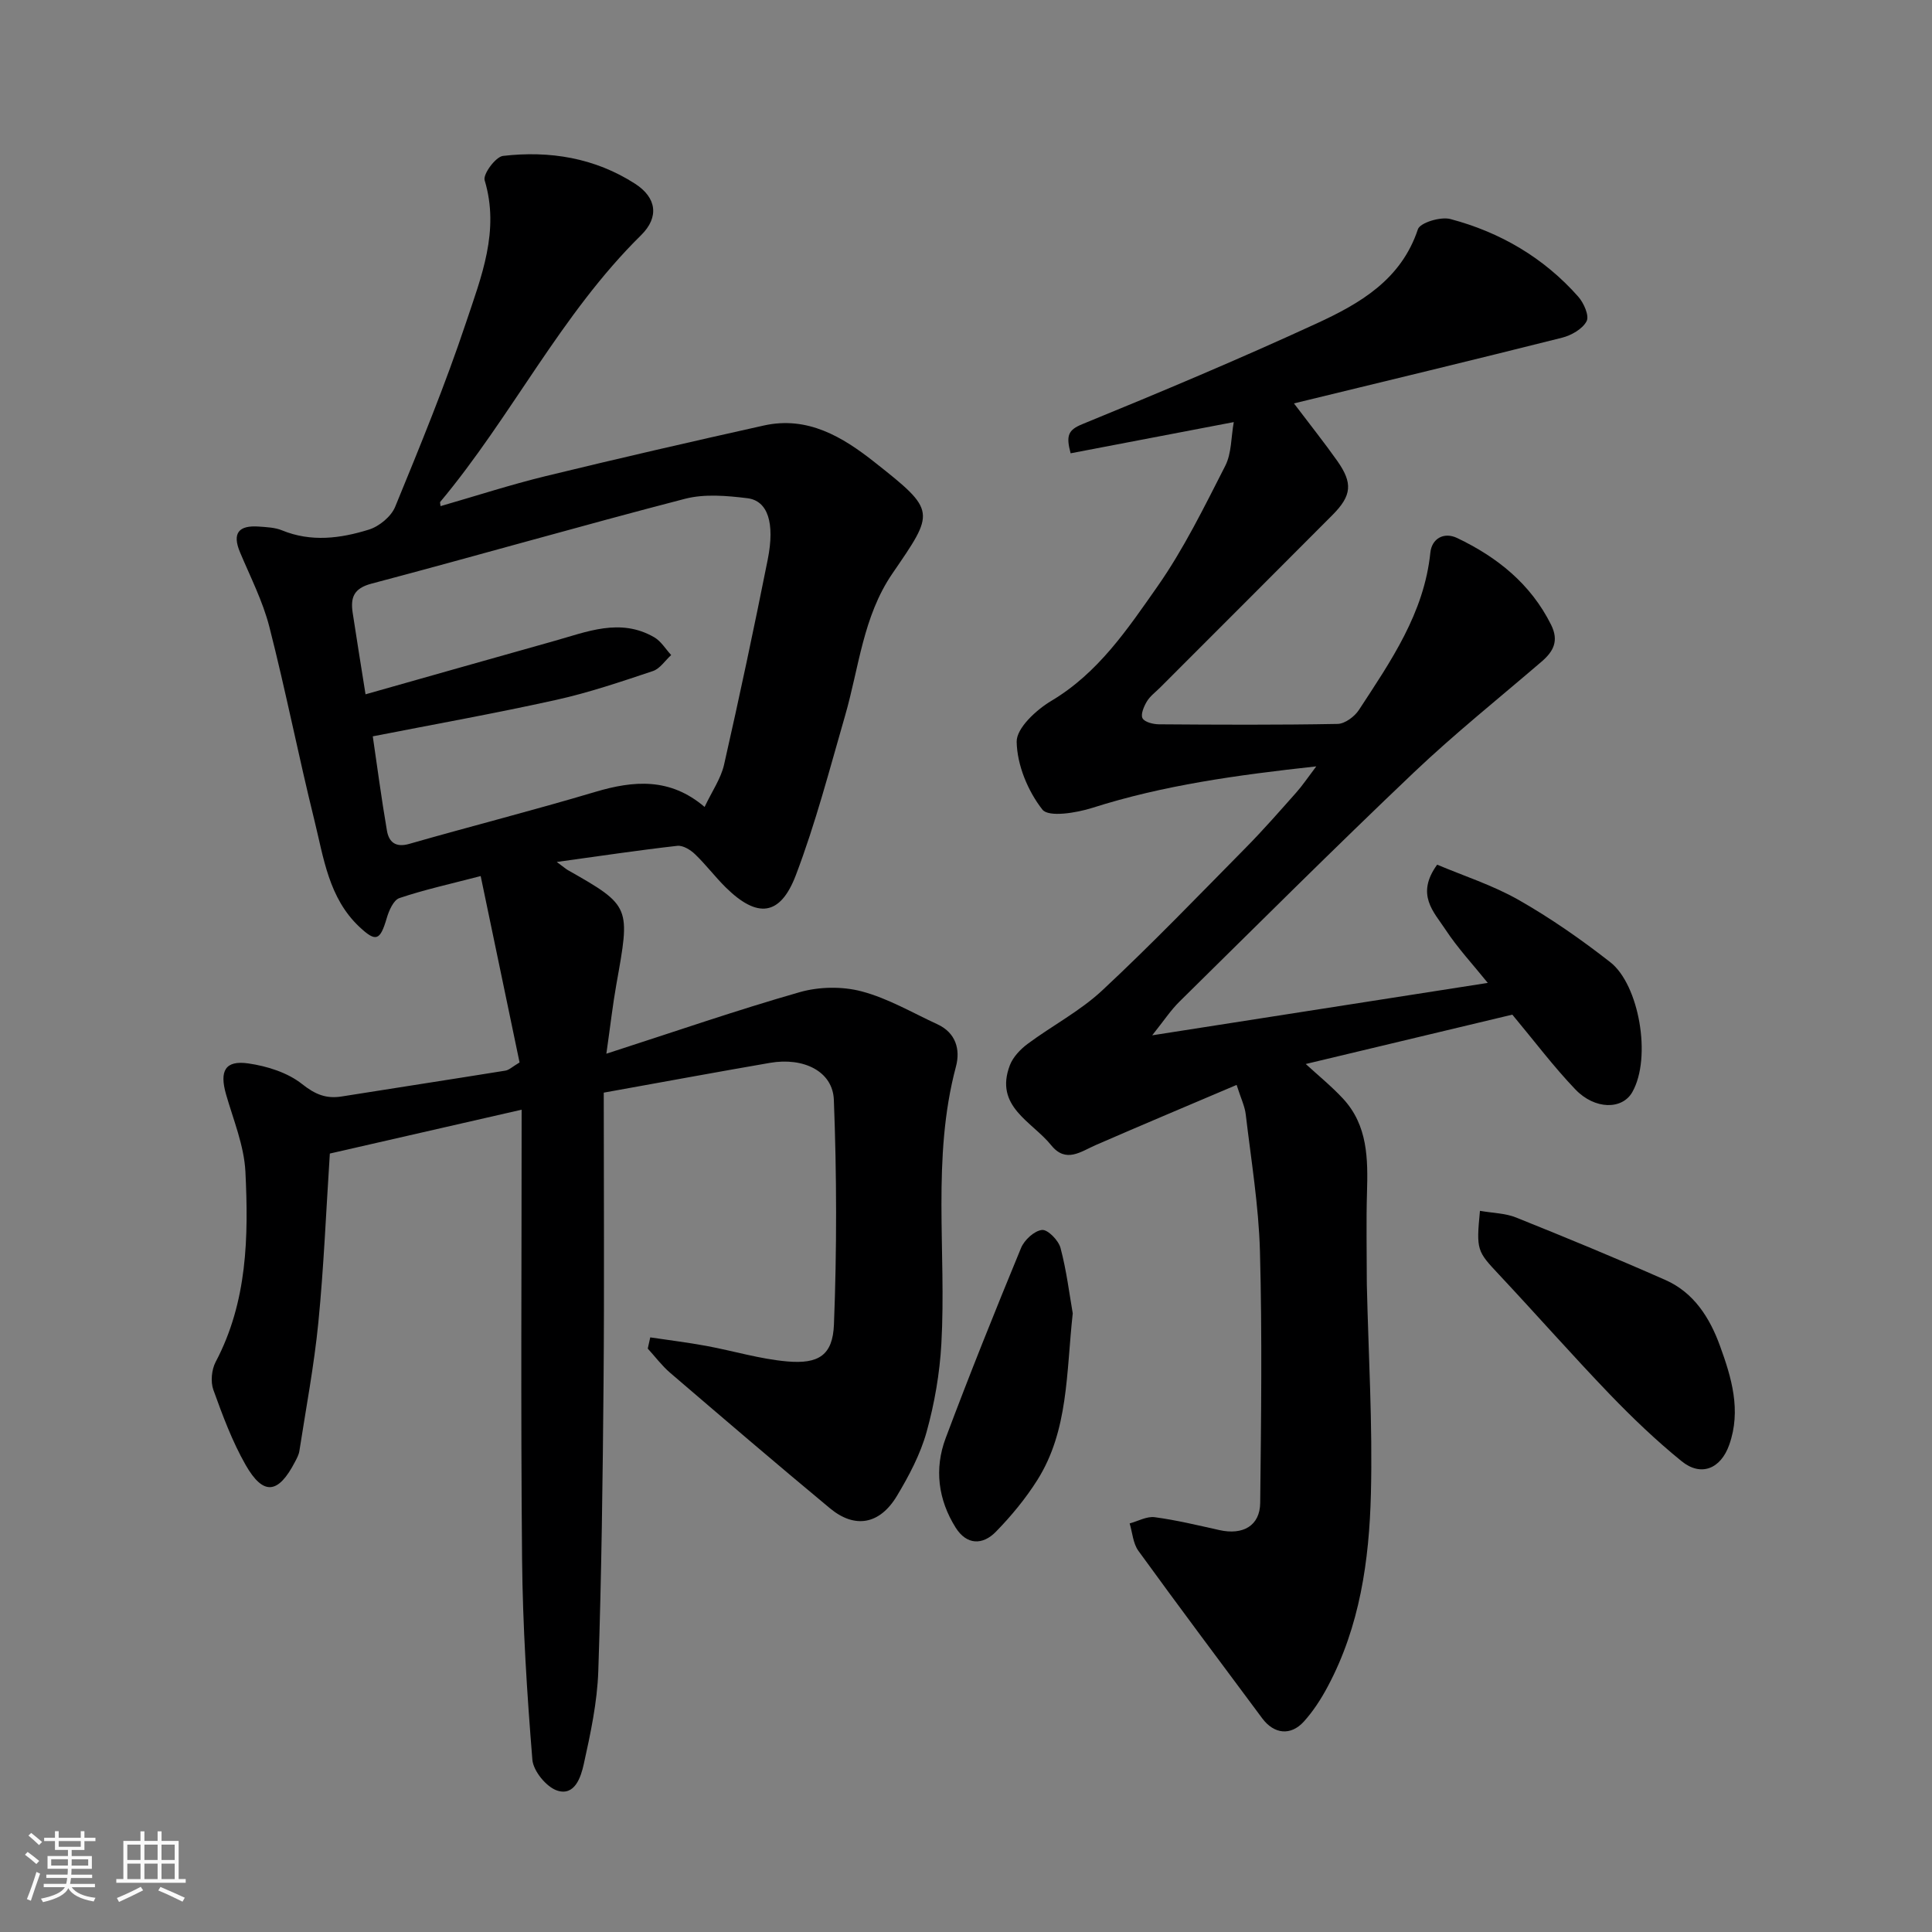 <svg enable-background="new 0 0 400 400" viewBox="0 0 400 400" xmlns="http://www.w3.org/2000/svg"><rect x="0" y="0" width="400" height="400" fill="#808080" stroke="none"/><path d="m5.17 384 .55-.58c.85.61 1.65 1.24 2.4 1.87l-.59.64c-.83-.73-1.62-1.38-2.36-1.93m1.22 9.53-.82-.34c.71-1.76 1.37-3.64 1.98-5.63.24.13.5.25.76.36-.6 1.67-1.24 3.54-1.92 5.61m-.5-13.5.57-.54c.56.44 1.31 1.06 2.26 1.87l-.64.64c-.68-.66-1.41-1.32-2.19-1.97m3.25.46h2.24v-1.36h.77v1.36h4.57v-1.36h.76v1.36h2.28v.69h-2.28v1.84h-2.64v1.26h4.18v2.64h-4.21c0 .45-.02.86-.05 1.21h4.32v.69h-4.38c-.04.34-.1.75-.19 1.22h5.15v.69h-4.82c.87 1.19 2.51 1.92 4.93 2.19-.17.31-.3.57-.37.76-2.77-.49-4.52-1.41-5.26-2.76-.56 1.26-2.3 2.23-5.24 2.9-.12-.24-.26-.48-.43-.72 2.73-.55 4.38-1.34 4.96-2.38h-4.38v-.69h4.65c.1-.38.17-.79.21-1.22h-4.32v-.69h4.4c.03-.34.05-.75.05-1.21h-4.2v-2.64h4.23v-1.26h-2.69v-1.84h-2.24zm1.46 4.46v1.29h3.45c.01-.4.02-.57.01-.53v-.32-.45h-3.46zm1.55-2.59h4.57v-1.19h-4.57zm6.11 2.59h-3.42v.77c-.01.19-.01.37-.02.53h3.44z" fill="#fafafa"/><path d="m32.63 379.16h.82v1.98h3.54v7.89h1.46v.78h-14.37v-.78h1.46v-7.89h3.54v-1.98h.82v1.98h2.73zm-3.49 11.48.5.73c-1.61.82-3.28 1.63-5 2.41-.13-.27-.28-.55-.44-.82 1.75-.72 3.4-1.49 4.94-2.32m-2.78-5.55h2.73v-3.18h-2.73zm0 3.95h2.73v-3.2h-2.73zm3.54-3.95h2.73v-3.18h-2.73zm0 3.95h2.73v-3.2h-2.73zm7.89 4.68c-1.84-.92-3.51-1.7-5.02-2.32l.45-.73c1.89.8 3.57 1.55 5.04 2.23zm-1.62-11.81h-2.73v3.18h2.73zm-2.73 7.13h2.73v-3.2h-2.73z" fill="#fafafa"/><g fill="#000001"><path d="m134.63 276.89c3.86.58 7.74 1.05 11.58 1.76 5.6 1.03 11.13 2.73 16.77 3.22 6.52.57 9.43-1.29 9.68-7.65.61-15.49.58-31.03-.02-46.52-.23-5.92-6.3-8.84-13.21-7.65-11.06 1.91-22.09 3.95-34.43 6.17 0 20.15.13 40.06-.04 59.97-.17 19.93-.42 39.87-1.09 59.79-.22 6.48-1.61 12.96-3.02 19.32-.58 2.61-1.86 6.63-5.51 5.41-2.24-.75-4.93-4.05-5.12-6.39-1.12-13.82-2-27.7-2.13-41.57-.29-30.75-.09-61.5-.09-93-14.17 3.24-26.94 6.16-39.71 9.08-.78 11.97-1.25 23.51-2.38 34.99-.88 8.91-2.56 17.75-3.93 26.61-.12.78-.54 1.53-.91 2.24-3.46 6.67-6.55 7.04-10.22.62-2.78-4.88-4.77-10.25-6.68-15.55-.6-1.68-.36-4.17.48-5.77 6.58-12.45 6.82-25.93 6.16-39.38-.27-5.41-2.5-10.74-4.02-16.05-1.37-4.82-.18-7.06 4.62-6.37 3.88.56 8.13 1.89 11.13 4.27 2.72 2.16 5 3.09 8.22 2.57 11.29-1.8 22.6-3.53 33.89-5.35.74-.12 1.4-.78 2.92-1.69-2.59-12.42-5.23-25.08-8.05-38.59-6.34 1.65-11.68 2.82-16.83 4.56-1.22.41-2.17 2.6-2.62 4.15-1.37 4.67-2.23 5.02-5.64 1.83-6.4-6.01-7.42-14.35-9.36-22.18-3.28-13.27-5.91-26.7-9.3-39.95-1.36-5.32-3.93-10.33-6.07-15.43-1.71-4.06-.2-5.63 3.88-5.34 1.62.12 3.34.18 4.8.78 6.05 2.48 12.12 1.68 17.99-.15 2.14-.66 4.61-2.7 5.44-4.71 5.19-12.64 10.39-25.31 14.71-38.26 3.13-9.39 6.98-18.91 3.82-29.36-.38-1.26 2.28-4.86 3.8-5.04 9.66-1.12 19.01.39 27.36 5.77 4.42 2.85 5.03 6.89 1.24 10.63-16.62 16.36-26.8 37.54-41.6 55.24-.08.09.02.32.07.87 7.29-2.1 14.45-4.43 21.75-6.21 15.02-3.66 30.08-7.12 45.17-10.48 9.06-2.02 16.3 2.34 22.94 7.59 12.88 10.16 12.47 10.22 3.68 23.07-6.08 8.89-6.91 19.49-9.79 29.43-3.2 11.07-6.1 22.27-10.19 33.01-3.24 8.51-7.99 8.95-14.5 2.54-2.23-2.2-4.13-4.74-6.39-6.9-.94-.9-2.49-1.85-3.65-1.72-7.89.89-15.75 2.07-24.96 3.34 1.54 1.13 1.9 1.46 2.32 1.7 13.14 7.44 12.88 7.6 10.01 23.71-.74 4.15-1.21 8.35-2.06 14.29 14.13-4.56 26.97-9.01 40.02-12.74 4.02-1.15 8.84-1.23 12.86-.16 5.44 1.44 10.49 4.42 15.67 6.81 3.81 1.76 4.77 5.22 3.83 8.75-5.05 18.94-1.95 38.26-3.02 57.37-.34 6.14-1.41 12.35-3.06 18.28-1.29 4.63-3.64 9.08-6.14 13.24-3.57 5.94-8.71 6.84-13.86 2.57-11.13-9.24-22.12-18.65-33.1-28.06-1.71-1.47-3.09-3.33-4.63-5.01.18-.8.35-1.56.52-2.32zm-58.95-133.14c13.06-3.69 25.99-7.38 38.95-11.01 6.87-1.92 13.78-4.88 20.82-.8 1.41.81 2.35 2.43 3.51 3.68-1.25 1.13-2.31 2.82-3.77 3.31-6.62 2.21-13.27 4.48-20.07 5.98-12.53 2.78-25.18 5.04-37.94 7.54.88 5.98 1.77 12.77 2.93 19.52.4 2.32 1.74 3.57 4.61 2.75 12.81-3.67 25.73-6.95 38.5-10.76 7.99-2.38 15.51-2.99 22.66 3.11 1.53-3.24 3.37-5.86 4.03-8.75 3.2-14.11 6.21-28.28 9.04-42.47 1.52-7.64 0-12.18-4.21-12.7-4.26-.52-8.86-.93-12.92.12-21.7 5.63-43.25 11.84-64.92 17.57-3.7.98-4.34 2.91-3.89 5.98.8 5.33 1.68 10.64 2.67 16.93z"/><path d="m272.52 158.67c-16.52 1.81-31.65 3.9-46.37 8.59-3.31 1.05-9.05 1.99-10.33.36-3.01-3.83-5.24-9.22-5.33-14.03-.06-2.83 4.05-6.62 7.17-8.48 9.72-5.78 15.79-14.87 21.96-23.66 5.46-7.79 9.7-16.48 14.05-24.99 1.33-2.6 1.2-5.94 1.77-9.07-11.74 2.24-22.7 4.34-33.78 6.46-.98-3.67-.53-4.83 2.44-6.04 16.28-6.66 32.51-13.48 48.49-20.84 8.92-4.11 17.49-9.02 20.97-19.5.45-1.37 4.72-2.66 6.73-2.12 10.32 2.73 19.34 8.01 26.47 16.07 1.15 1.3 2.32 3.96 1.73 5.08-.83 1.6-3.14 2.92-5.05 3.41-18.37 4.62-36.78 9.05-55.54 13.61 3.46 4.57 6.31 8.15 8.95 11.88 3.27 4.63 3.03 7.2-.99 11.24-11.87 11.93-23.79 23.81-35.68 35.72-.94.94-2.08 1.77-2.74 2.88-.62 1.03-1.32 2.7-.89 3.47.45.81 2.21 1.24 3.4 1.25 12.33.09 24.66.15 36.99-.08 1.51-.03 3.5-1.51 4.4-2.88 6.59-10.09 13.51-20.03 14.8-32.59.3-2.9 2.8-4.34 5.57-3.01 8.28 3.96 15.19 9.47 19.42 17.94 1.67 3.35.5 5.53-1.97 7.65-8.86 7.61-18.01 14.93-26.47 22.97-16.39 15.58-32.4 31.55-48.51 47.43-1.81 1.79-3.24 3.97-5.63 6.96 23.76-3.71 46.28-7.23 69.48-10.85-3.02-3.75-6.24-7.2-8.8-11.1-2.35-3.58-6.19-7.18-1.68-13.38 5.42 2.3 11.46 4.23 16.85 7.29 6.64 3.78 12.98 8.2 19 12.91 5.93 4.64 8.62 19.71 4.55 26.89-2.08 3.67-7.74 3.66-11.78-.55-4.52-4.72-8.47-9.99-13.06-15.49-13.84 3.31-28.19 6.74-42.77 10.22 2.64 2.42 5.35 4.62 7.7 7.15 5.16 5.55 5.19 12.49 4.98 19.51-.18 6.03-.04 12.07-.04 18.1 0 .33 0 .67.01 1 .33 14.43 1.21 28.88.84 43.29-.35 13.73-2.29 27.38-8.92 39.81-1.37 2.58-3 5.11-4.95 7.27-2.73 3.02-6.19 2.62-8.63-.66-8.58-11.54-17.2-23.04-25.64-34.68-1.11-1.53-1.23-3.76-1.81-5.67 1.74-.47 3.55-1.51 5.19-1.29 4.5.6 8.95 1.68 13.4 2.67 4.87 1.09 8.39-.9 8.44-5.63.19-17.36.42-34.73-.05-52.07-.26-9.47-1.83-18.91-2.94-28.35-.2-1.72-1.02-3.37-1.89-6.12-9.92 4.22-19.56 8.27-29.14 12.44-3.14 1.37-6.2 3.83-9.25.05-3.99-4.94-11.82-8-8.56-16.56.65-1.7 2.17-3.3 3.67-4.42 5.1-3.79 10.88-6.8 15.47-11.09 10.23-9.54 19.94-19.64 29.77-29.6 3.59-3.64 6.97-7.51 10.37-11.34 1.27-1.42 2.32-3 4.16-5.43z"/><path d="m306.41 250.69c2.71.47 5.25.49 7.45 1.37 10.39 4.17 20.74 8.44 30.97 12.96 5.87 2.6 9.16 7.82 11.26 13.59 2.41 6.61 4.45 13.4 1.93 20.52-1.76 4.99-5.85 6.66-9.87 3.39-5.25-4.26-10.18-8.98-14.88-13.86-7.78-8.1-15.21-16.54-22.89-24.74-4.58-4.88-4.76-5.07-3.97-13.23z"/><path d="m222.1 271.92c-1.36 12.35-.86 24.25-7.34 34.52-2.43 3.85-5.4 7.44-8.58 10.7-2.74 2.8-6.04 2.76-8.32-.86-3.63-5.78-4.45-12.17-2.08-18.5 4.96-13.23 10.23-26.35 15.62-39.41.68-1.65 2.74-3.55 4.34-3.72 1.18-.13 3.42 2.16 3.83 3.73 1.25 4.7 1.84 9.58 2.53 13.54z"/></g></svg>